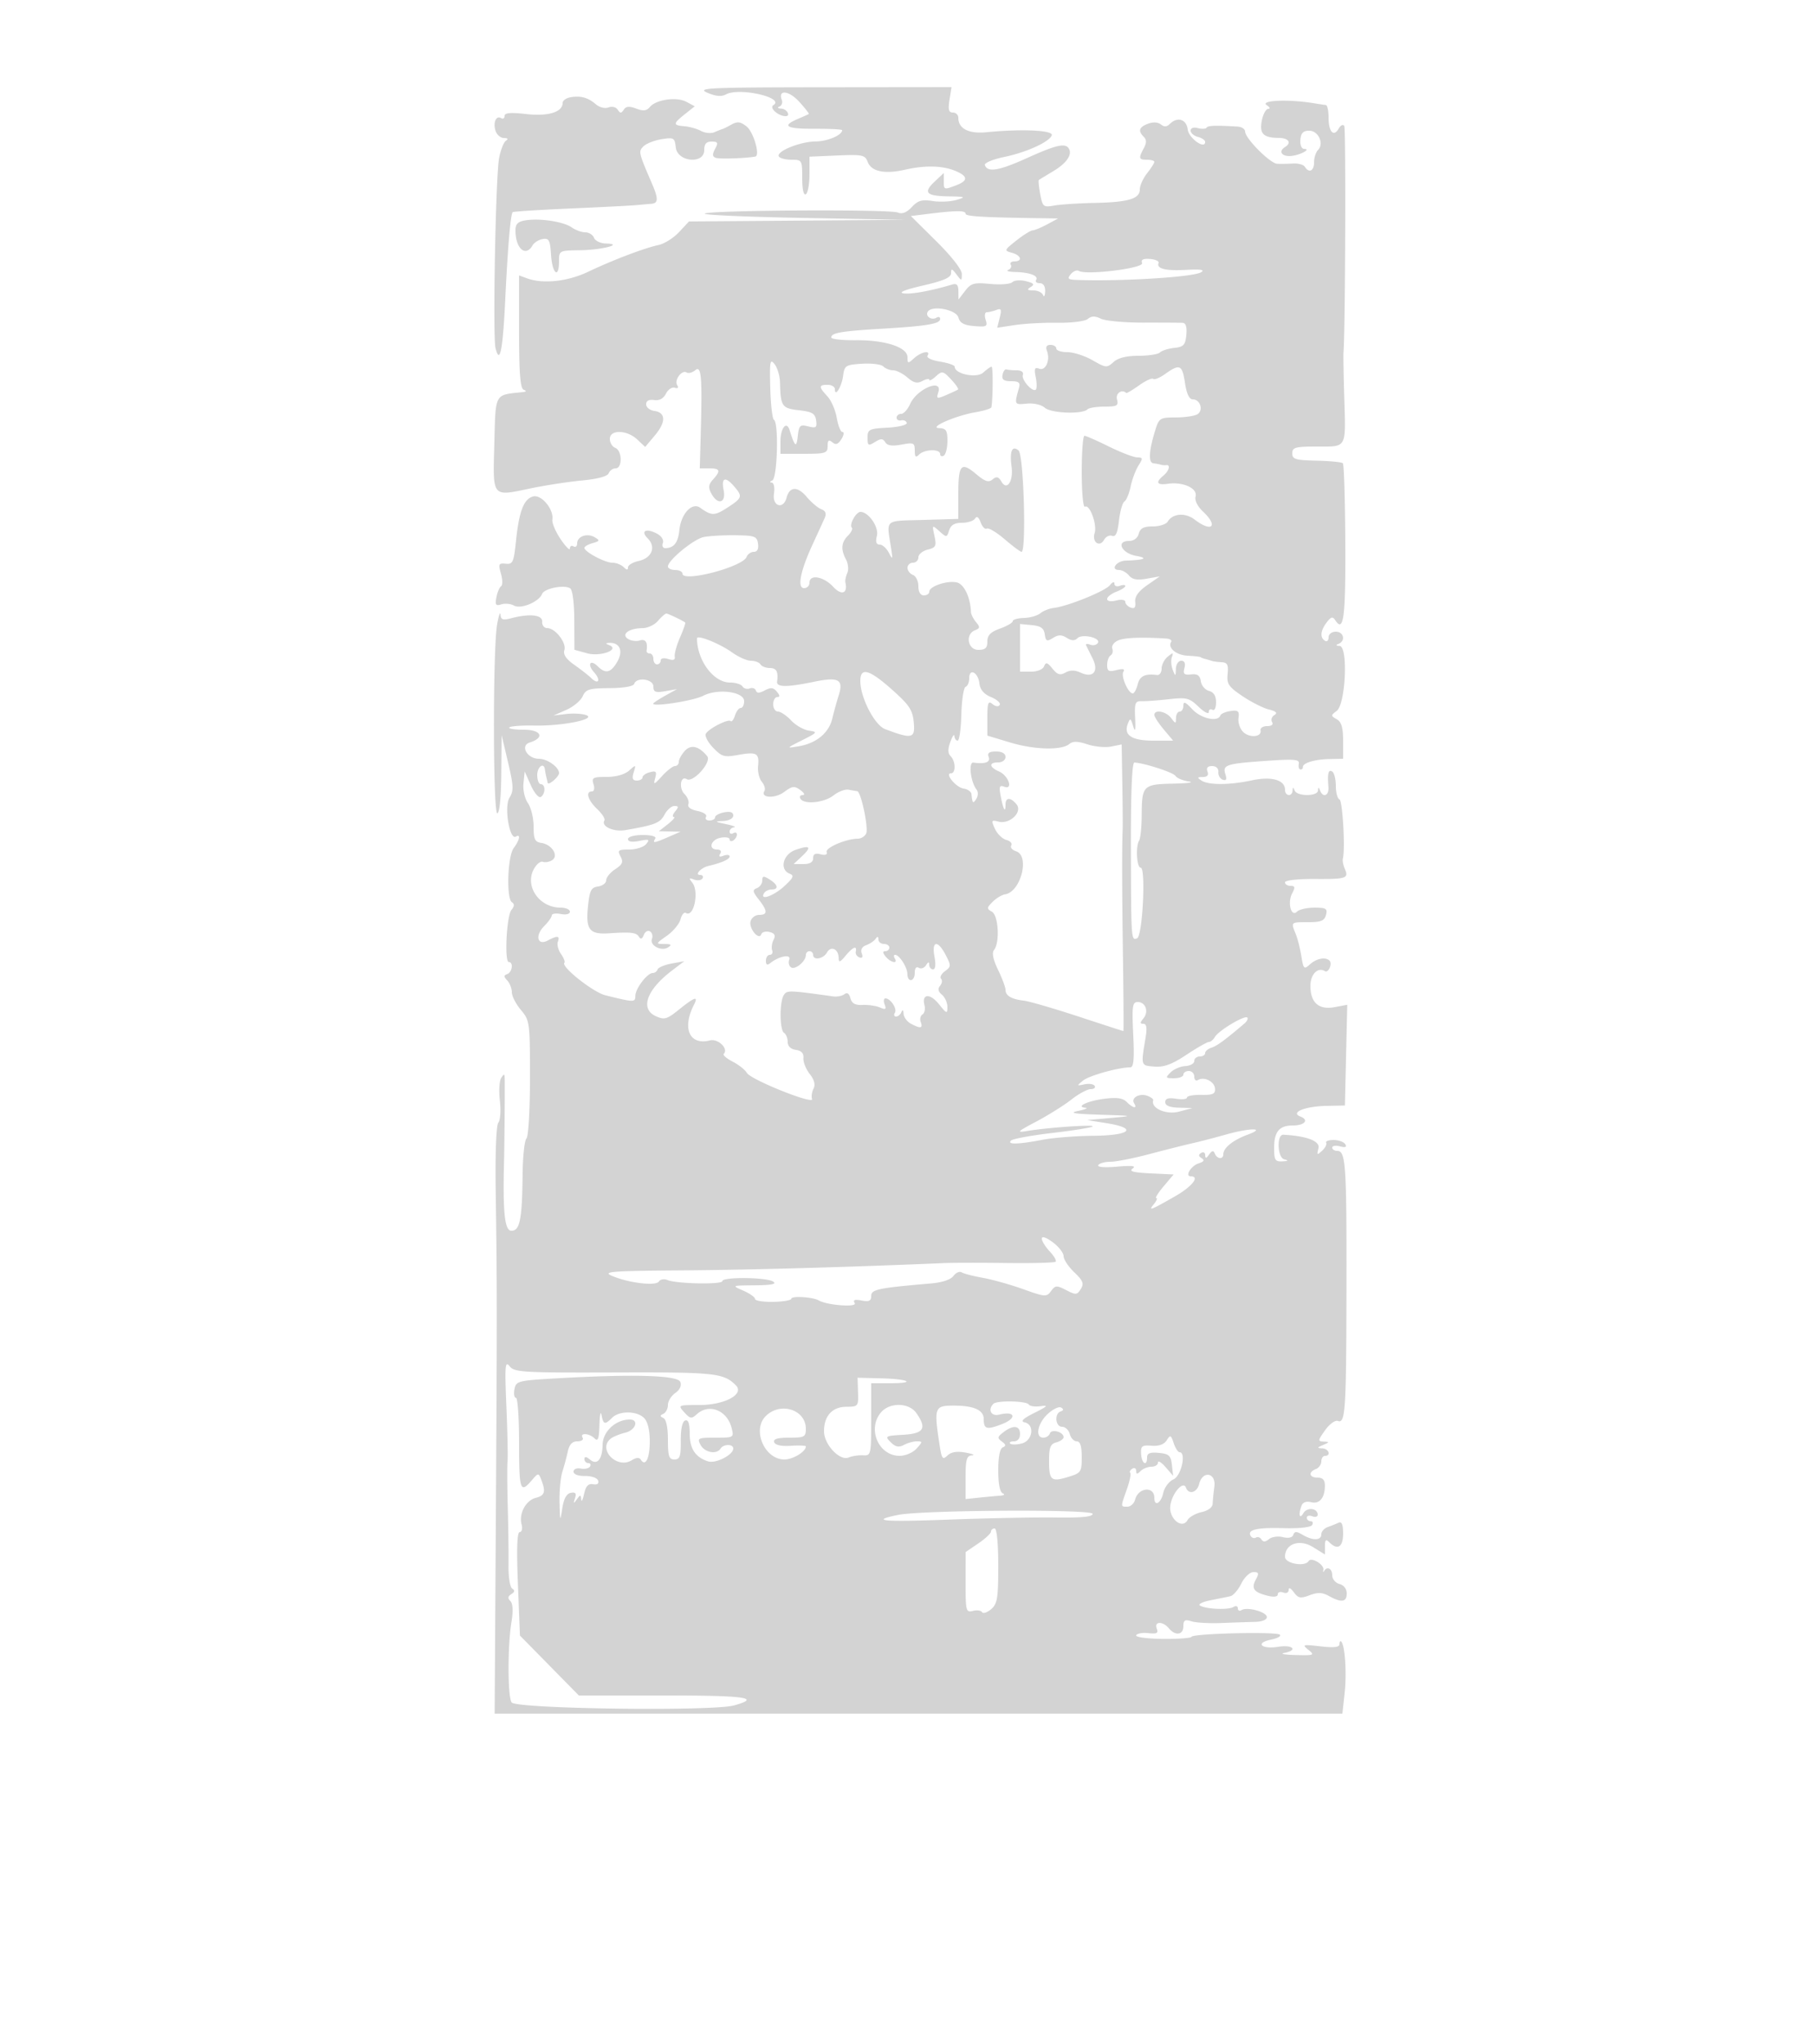 <svg xmlns="http://www.w3.org/2000/svg" width="500" height="563"><path d="M194.837 25.528c2.348 1.019 3.885 1.156 5.185.46 3.692-1.976 16.346.93 13.014 2.99-1.188.734 1.384 3.022 3.398 3.022 1.487 0 .342-2.01-1.184-2.079-.963-.043-1.213-.297-.556-.565.656-.267.963-1.086.682-1.819-1.125-2.93 1.943-2.633 4.77.461 1.625 1.78 2.819 3.317 2.654 3.416-.165.1-1.538.713-3.05 1.362-4.541 1.95-3.161 2.733 4.75 2.697 4.125-.019 7.5.155 7.5.386 0 1.368-4.051 3.082-7.349 3.109-4.294.036-10.935 2.763-10.083 4.142.302.489 1.873.89 3.491.89 2.867 0 2.941.127 2.941 5.059 0 3.118.384 4.822 1 4.441.55-.34 1-2.806 1-5.48v-4.862l7.622-.329c7.001-.302 7.688-.156 8.426 1.79.998 2.634 4.682 3.404 10.214 2.137 5.533-1.267 10.344-1.162 13.884.304 3.535 1.465 3.625 2.696.289 3.965-3.424 1.301-3.435 1.297-3.435-1.199v-2.175l-2.469 2.32c-3.289 3.089-2.441 4.012 3.778 4.115 4.658.077 4.885.177 2.211.975-1.639.489-4.615.628-6.612.308-2.93-.468-4.035-.149-5.714 1.654-1.424 1.528-2.653 2.005-3.888 1.51-2.279-.914-50.843-.664-53.12.273-.927.382 11.139.93 26.814 1.217l28.5.524-29.849.226-29.849.227-2.748 2.943c-1.512 1.618-4.055 3.216-5.652 3.551-3.839.806-12.581 4.129-19.402 7.377-5.609 2.67-12.372 3.402-16.75 1.812l-2.25-.818v15.484c0 11.452.326 15.616 1.25 15.989.87.351.795.553-.25.666-7.921.857-7.441-.035-7.832 14.577-.389 14.589-.72 14.19 9.924 11.958 4.074-.855 10.486-1.844 14.248-2.198 4.322-.408 7.03-1.141 7.357-1.993.284-.741 1.144-1.348 1.91-1.348 1.897 0 1.804-4.905-.107-5.638-.825-.317-1.5-1.428-1.5-2.469 0-2.62 4.701-2.522 7.554.158l2.183 2.05 2.679-3.184c3.097-3.68 3.029-6.279-.176-6.737-1.232-.175-2.24-.991-2.24-1.812 0-.968.777-1.384 2.208-1.181 1.441.204 2.572-.41 3.258-1.768.577-1.144 1.671-1.873 2.431-1.62.862.287 1.109.019.656-.713-.873-1.412 1.286-4.304 2.604-3.489.512.316 1.586.031 2.387-.633 1.676-1.392 1.942 1.774 1.493 17.786l-.259 9.25h2.611c3.015 0 3.234.654 1.031 3.088-1.243 1.373-1.342 2.19-.465 3.829 1.774 3.313 4.115 2.681 3.395-.917-.695-3.473.465-3.865 2.928-.989 2.351 2.746 2.22 3.15-1.884 5.81-3.54 2.293-4.365 2.297-7.494.035-2.246-1.623-5.295 1.652-5.747 6.175-.343 3.432-1.509 4.924-3.872 4.954-.67.008-.972-.625-.672-1.408.315-.822-.356-1.907-1.587-2.565-3.017-1.615-4.666-.799-2.588 1.28 2.365 2.364 1.146 5.422-2.479 6.218-1.625.357-2.955 1.153-2.955 1.769 0 .784-.361.76-1.2-.079-.66-.66-2.053-1.2-3.096-1.2-2.05 0-7.704-3.008-7.704-4.099 0-.367 1.012-.952 2.25-1.3 1.989-.56 2.057-.747.586-1.619-2.066-1.223-4.836-.259-4.836 1.684 0 .799-.45 1.174-1 .834-.55-.34-1-.079-1 .581 0 .659-1.145-.489-2.544-2.551-1.4-2.062-2.428-4.487-2.286-5.39.445-2.827-3.003-6.996-5.293-6.398-2.575.674-3.88 4.054-4.73 12.258-.61 5.885-.878 6.479-2.833 6.275-1.941-.201-2.074.077-1.311 2.737.468 1.629.487 3.185.043 3.46-.444.274-1.026 1.641-1.293 3.038-.403 2.112-.174 2.441 1.361 1.954 1.015-.322 2.587-.171 3.492.335 1.884 1.055 6.88-1.016 7.717-3.198.582-1.517 6.034-2.617 7.741-1.562.661.409 1.125 3.973 1.146 8.811l.035 8.124 3.518.971c3.665 1.012 9.135-1.029 6.057-2.259-1.05-.42-1.055-.544-.028-.607 2.909-.178 3.965 2.181 2.293 5.122-1.775 3.121-3.252 3.49-5.395 1.347-2.076-2.077-3.027-.578-1.032 1.627 1.939 2.142 1.236 3.558-.789 1.59-.753-.732-2.848-2.371-4.656-3.643-2.254-1.584-3.114-2.857-2.737-4.048.643-2.023-2.513-6.074-4.732-6.074-.837 0-1.459-.788-1.383-1.75.152-1.918-3.472-2.316-8.611-.945-2.22.592-2.774.392-2.875-1.036-.069-.973-.486.256-.926 2.731-1.201 6.749-1.157 52 .051 52 .599 0 1.039-4.315 1.097-10.75l.097-10.75 1.768 7.5c1.524 6.465 1.577 7.809.386 9.74-1.52 2.465.019 11.769 1.768 10.689 1.381-.854 1.038.985-.584 3.13-1.718 2.27-2.095 13.975-.483 14.971.714.441.666 1.108-.15 2.091-1.351 1.629-1.991 14.379-.721 14.379 1.312 0 .949 2.787-.428 3.292-1 .366-1 .723 0 1.783.688.729 1.25 2.183 1.25 3.231s1.125 3.242 2.5 4.876c2.435 2.894 2.5 3.382 2.5 18.695 0 8.818-.426 16.149-.969 16.692-.534.534-1.012 5.011-1.063 9.95-.129 12.381-.746 15.481-3.079 15.481-1.875 0-2.401-5.058-2.027-19.5.121-4.677.245-20.83.172-22.5-.056-1.294-.19-1.302-.979-.055-.503.795-.659 3.6-.348 6.233.312 2.632.123 5.357-.42 6.054-.587.754-.882 8.357-.729 18.768.385 26.123.388 33.782.034 91.25l-.326 52.75h233.538l.626-5.75c.596-5.476.086-13.068-.947-14.101-.266-.265-.483.058-.483.719 0 .858-1.498 1.03-5.25.601-4.879-.557-5.113-.489-3.309.966 1.815 1.463 1.588 1.556-3.5 1.429-2.992-.075-4.429-.331-3.191-.57 3.958-.762 2.441-2.348-1.624-1.698-4.667.746-6.463-1.079-1.95-1.981 1.729-.346 2.818-.955 2.419-1.353-.89-.89-23.996-.342-24.346.578-.139.363-3.739.621-8 .573-4.345-.049-7.529-.488-7.249-1 .275-.502 1.8-.763 3.389-.58 2.295.264 2.764.007 2.281-1.25-.782-2.039 1.656-2.1 3.33-.083 1.792 2.159 4 1.846 4-.567 0-1.686.413-1.937 2.237-1.358 1.23.391 4.943.6 8.25.465 3.307-.134 7.475-.274 9.263-.309 1.904-.038 3.25-.583 3.25-1.318 0-1.412-5.398-2.903-6.976-1.928-.563.348-1.024.13-1.024-.485 0-.621-.539-.785-1.212-.369-1.408.87-7.611.602-9.202-.398-.597-.375.714-1.033 2.914-1.462 2.2-.429 4.654-.93 5.454-1.114.8-.184 2.15-1.747 3-3.473.86-1.745 2.339-3.149 3.331-3.161 1.507-.019 1.61.306.658 2.084-1.307 2.441-.528 3.483 3.307 4.431 1.718.424 2.75.275 2.75-.398 0-.593.675-.818 1.5-.502.859.33 1.5.021 1.5-.722 0-.762.586-.497 1.419.643 1.218 1.665 1.836 1.783 4.36.831 2.261-.854 3.493-.804 5.331.214 3.433 1.903 4.89 1.695 4.89-.698 0-1.252-.803-2.303-2-2.616-1.107-.29-2-1.364-2-2.407 0-1.861-1.44-2.586-2.253-1.133-.23.412-.313.268-.183-.322.322-1.458-3.307-3.653-4.05-2.45-1.037 1.676-6.51.692-6.512-1.171-.004-3.579 3.984-4.979 7.678-2.696l3.32 2.052v-2.281c0-1.775.267-2.015 1.2-1.082 2.282 2.282 3.8 1.33 3.8-2.383 0-2.511-.374-3.409-1.25-3.001-.687.321-2.038.86-3 1.2-.962.339-1.75 1.24-1.75 2.001 0 1.721-2.352 1.782-5.144.133-1.692-.999-2.208-.999-2.569-.002-.283.779-1.366 1.019-2.883.639-1.336-.336-3.059-.088-3.828.55-.974.808-1.598.837-2.056.095-.362-.585-1.046-.825-1.52-.532-.474.293-1.125.106-1.447-.415-1.068-1.728 1.658-2.386 8.996-2.172 4.273.125 7.526-.225 7.912-.851.362-.584.18-1.062-.402-1.062-.582 0-1.059-.436-1.059-.969 0-.532.675-.709 1.5-.393.825.317 1.5.126 1.5-.424 0-1.84-2.934-2.154-3.943-.422-1.07 1.835-1.424.327-.492-2.1.348-.909 1.343-1.267 2.602-.938 2.312.604 3.795-1.145 3.818-4.504.01-1.588-.573-2.25-1.985-2.25-2.343 0-2.667-1.53-.5-2.362.825-.316 1.5-1.264 1.5-2.107 0-.842.45-1.531 1-1.531 1.781 0 1.057-1.998-.75-2.07-1.496-.06-1.46-.195.25-.93 1.796-.772 1.815-.867.182-.93-1.684-.065-1.657-.297.363-3.134 1.2-1.684 2.776-2.835 3.501-2.557 2.097.805 2.325-2.723 2.384-36.879.058-33.605-.202-37.5-2.509-37.5-.782 0-1.421-.408-1.421-.906 0-.499.97-.653 2.156-.343 1.478.387 1.932.2 1.441-.593-.393-.637-1.84-1.158-3.215-1.158-1.375 0-2.296.337-2.046.75.25.412-.249 1.401-1.109 2.196-1.386 1.283-1.501 1.208-1.014-.654.518-1.981-3.187-3.412-9.687-3.743-1.865-.094-1.637 6.273.242 6.765 1.282.336 1.147.484-.518.57-1.959.101-2.25-.376-2.25-3.684 0-4.502 1.408-6.2 5.141-6.2 3.267 0 4.562-1.515 2.103-2.462-2.906-1.12 1.26-2.824 7.188-2.939l5.068-.099.323-13.875.323-13.875-3.475.652c-4.361.818-6.671-1.213-6.671-5.866 0-3.183 2.036-5.25 3.985-4.045.967.597 2.133-2.04 1.279-2.893-1.086-1.086-3.579-.622-5.372.999-1.652 1.496-1.805 1.352-2.392-2.25-.345-2.116-1.049-4.881-1.564-6.144-1.327-3.256-1.384-3.203 3.447-3.203 3.543 0 4.484-.384 4.907-2 .453-1.734.03-2-3.184-2-2.038 0-4.201.495-4.807 1.101-1.615 1.615-2.689-2.505-1.319-5.063.877-1.639.79-2.038-.445-2.038-.844 0-1.535-.438-1.535-.974 0-.556 3.47-.951 8.088-.921 8.861.058 9.531-.167 8.377-2.812-.43-.986-.668-2.243-.529-2.793.692-2.724-.077-16.043-.942-16.333-.547-.184-.994-1.845-.994-3.691 0-1.847-.45-3.636-1-3.976-1.053-.651-1.341.526-1.039 4.25.193 2.389-1.45 3.104-2.299 1-.403-1-.52-1-.583 0-.103 1.632-5.758 1.632-6.417 0-.403-1-.52-1-.583 0-.112 1.766-2.079 1.563-2.079-.215 0-2.71-3.696-3.766-9.113-2.604-6.163 1.322-11.905 1.35-13.887.069-1.264-.817-1.208-.972.357-.985 1.237-.01 1.665-.516 1.281-1.515-.384-1.002.042-1.5 1.282-1.5 1.113 0 1.802.659 1.719 1.642-.077.904.471 1.857 1.216 2.119.971.341 1.171-.102.708-1.562-.81-2.551.243-2.879 11.738-3.662 7.414-.505 8.754-.369 8.5.866-.166.806.036 1.495.449 1.531.413.036.717-.254.676-.645-.117-1.125 3.241-2.142 7.324-2.219L370 209v-4.95c0-3.67-.453-5.207-1.75-5.943-1.664-.943-1.664-1.056-.006-2.299 2.46-1.845 3.176-17.766.804-17.887-1.03-.052-1.13-.248-.298-.583 2.007-.81 1.438-3.338-.75-3.338-1.145 0-2 .667-2 1.559 0 .857-.45 1.281-1 .941-1.422-.879-1.238-2.805.481-5.059 1.208-1.584 1.648-1.687 2.388-.563 2.283 3.468 2.835-.823 2.735-21.262-.057-11.795-.359-21.702-.671-22.015-.312-.313-3.575-.634-7.25-.714-5.811-.126-6.683-.389-6.683-2.016 0-1.647.825-1.871 6.893-1.871 8.232 0 7.853.688 7.424-13.5-.183-6.05-.277-11.675-.208-12.5.494-5.93.681-61.531.209-62.294-.327-.53-1.01-.221-1.518.687-1.375 2.456-2.8.954-2.8-2.952 0-1.893-.337-3.472-.75-3.51-.413-.038-1.875-.257-3.25-.487-6.994-1.168-15.13-.82-13 .556.825.533.994.976.375.985-.619.008-1.412 1.448-1.762 3.199-.723 3.618.396 4.777 4.637 4.801 2.737.015 3.656 1.337 1.75 2.515-1.772 1.095-1.065 2.5 1.25 2.485 2.359-.016 6.281-1.942 4.011-1.97-.707-.008-1.15-1.089-1.032-2.515.154-1.852.781-2.5 2.422-2.5 2.53 0 4.179 3.57 2.448 5.301-.604.604-1.099 2.134-1.099 3.399 0 2.395-1.402 3.077-2.54 1.235-.362-.586-1.851-.988-3.309-.894-1.458.094-3.41.123-4.338.065-1.952-.123-8.791-7.002-8.804-8.856-.005-.687-.909-1.306-2.009-1.375-6.068-.379-8.232-.308-8.596.281-.224.361-1.306.421-2.405.133-1.185-.31-1.999-.03-1.999.688 0 .666.9 1.446 2 1.733 1.1.288 2 .906 2 1.374 0 2.206-4.528-1.03-4.816-3.442-.338-2.822-2.85-3.576-4.942-1.484-.811.811-1.544.845-2.45.115-.79-.638-2.166-.712-3.542-.19-2.484.941-2.81 1.957-1.157 3.61.79.79.79 1.657 0 3.134C313.592 43.63 313.698 44 316 44c1.1 0 2 .267 2 .592 0 .326-.9 1.737-2 3.135-1.1 1.399-2 3.393-2 4.433 0 2.603-3.125 3.536-12.5 3.734-4.4.092-9.405.418-11.122.724-2.949.526-3.161.351-3.815-3.133-.38-2.029-.55-3.79-.377-3.914.172-.123 1.957-1.211 3.965-2.418 3.695-2.22 5.32-4.583 4.293-6.243-.977-1.582-3.47-1.01-11.595 2.658-7.725 3.488-10.829 3.996-11.532 1.885-.191-.575 2.246-1.583 5.417-2.239 6.066-1.255 12.415-4.162 13.014-5.958.464-1.391-8.278-1.798-17.982-.835-4.909.486-7.766-.982-7.766-3.992 0-.786-.673-1.429-1.495-1.429-1.147 0-1.365-.813-.938-3.5l.556-3.5-35.311.039c-31.729.035-34.973.186-31.975 1.489m-37.587 1.247c-1.238.2-2.25.9-2.25 1.554 0 2.553-3.977 3.773-10.056 3.085-4.301-.486-5.944-.344-5.944.516 0 .653-.419.929-.931.613-1.374-.85-2.292 1.18-1.566 3.466.347 1.095 1.389 1.998 2.314 2.006 1.07.01 1.275.283.562.75-.616.404-1.462 2.535-1.879 4.735-.953 5.025-1.789 49.17-.993 52.368 1.183 4.746 2.007.67 2.671-13.197.692-14.477 1.469-23.652 2.054-24.236.18-.18 7.289-.631 15.798-1.003 8.508-.371 16.708-.789 18.22-.928 1.512-.14 3.425-.31 4.25-.379 1.856-.155 1.888-1.423.141-5.474-3.752-8.695-3.803-8.918-2.374-10.346.754-.755 2.993-1.635 4.974-1.957 3.386-.549 3.623-.412 3.931 2.284.456 3.99 7.828 4.672 7.828.724 0-1.703.564-2.356 2.035-2.356 1.73 0 1.874.302.957 2.015-.814 1.522-.762 2.125.215 2.467 1.046.366 8.478.116 10.87-.366 1.389-.28-.497-6.772-2.406-8.285-1.673-1.325-2.525-1.435-4.139-.535-1.118.623-2.257 1.188-2.532 1.255-.275.067-1.252.455-2.172.862-.919.408-2.583.253-3.697-.343-1.114-.596-3.174-1.179-4.578-1.295-3.213-.266-3.195-.688.141-3.348l2.695-2.149-2.3-1.23c-2.697-1.444-8.349-.644-10.066 1.424-.888 1.07-1.815 1.177-3.767.435-1.906-.724-2.81-.644-3.423.304-.678 1.049-.988 1.05-1.663.005-.466-.721-1.578-.997-2.537-.629-.949.365-2.468.003-3.42-.814-2.204-1.89-4.16-2.452-6.963-1.998m98.461 32.132l-4.789.593 7.039 6.973c4.201 4.162 7.026 7.791 7.007 9-.031 1.997-.053 1.998-1.5.086-1.224-1.618-1.468-1.671-1.468-.318 0 1.204-2 2.083-7.75 3.407-4.866 1.121-6.865 1.922-5.372 2.155 2.064.321 7.48-.658 13.372-2.416 1.31-.39 1.756.061 1.772 1.796l.022 2.317 1.839-2.391c1.623-2.11 2.434-2.333 6.929-1.901 2.8.269 5.53.05 6.066-.486.537-.537 2.223-.663 3.747-.28 2.165.543 2.454.896 1.323 1.611-1.137.72-.983.92.719.932 1.191.008 2.393.578 2.671 1.265.277.688.54.237.583-1 .049-1.405-.507-2.25-1.48-2.25-.857 0-1.31-.403-1.006-.895.713-1.153-1.746-2.084-5.767-2.184-1.742-.043-2.603-.307-1.912-.585.691-.279 1.002-.918.691-1.421-.311-.503.137-.915.994-.915 2.356 0 1.867-1.683-.691-2.378-2.172-.59-2.129-.707 1.232-3.367 1.915-1.515 3.94-2.777 4.5-2.804.56-.027 2.368-.775 4.018-1.663l3-1.613-4-.056c-16.809-.233-21.5-.507-21.5-1.258 0-.918-2.594-.907-10.289.046M144.75 60.696c-2.097.333-2.75.996-2.75 2.789 0 4.97 2.811 7.429 4.7 4.11.44-.772 1.7-1.56 2.8-1.75 1.735-.299 2.04.284 2.305 4.405.331 5.159 2.195 6.645 2.195 1.75 0-2.977.043-3.001 5.75-3.07 6.076-.075 12.365-1.72 7.107-1.86-1.454-.038-2.902-.745-3.219-1.57-.316-.825-1.389-1.5-2.384-1.5-.995 0-2.697-.619-3.781-1.375-2.278-1.587-8.725-2.565-12.723-1.929m169.876 11.773c.546 1.422-15.419 3.395-17.428 2.153-.534-.33-1.527.07-2.207.889-1.044 1.258-.789 1.506 1.637 1.596 12.065.449 31.982-.77 34.219-2.095 1.178-.698.007-.892-4.08-.676-5.762.305-8.224-.319-7.602-1.927.184-.476-.877-.96-2.359-1.073-1.894-.146-2.541.19-2.18 1.133m-59.041 13.394c-.767 1.241 1.056 2.477 2.415 1.637.55-.34 1-.177 1 .362 0 1.339-3.669 1.954-16 2.682-11.319.669-14 1.131-14 2.414 0 .453 3.037.794 6.75.757C243.868 93.634 250 95.65 250 98.4c0 1.787.118 1.803 1.829.255 1.974-1.786 4.676-2.281 3.683-.674-.339.547 1.181 1.266 3.441 1.627 2.226.356 4.047.986 4.047 1.398 0 2.016 6.041 3.266 7.854 1.626.992-.898 2.034-1.632 2.316-1.632.417 0 .375 8.716-.054 11.162-.064.364-1.999.98-4.299 1.369-5.537.935-13.235 4.299-10.067 4.398 1.884.06 2.25.631 2.25 3.512 0 1.893-.45 3.719-1 4.059-.55.34-1 .141-1-.441 0-1.446-4.317-1.342-5.8.141-.933.933-1.2.686-1.2-1.111 0-2.118-.306-2.254-3.646-1.628-2.556.48-3.892.289-4.47-.638-.667-1.073-1.207-1.085-2.853-.065-1.832 1.136-2.031 1.018-2.031-1.2 0-2.277.405-2.48 5.512-2.758 3.031-.165 5.407-.75 5.279-1.3-.128-.55-.808-.868-1.511-.706-.704.161-1.28-.176-1.28-.75 0-.574.565-1.044 1.256-1.044.691 0 1.81-1.237 2.487-2.75 1.855-4.143 8.986-7.122 7.754-3.239-.593 1.865-.435 1.923 2.182.797 1.552-.667 3.01-1.349 3.242-1.514.231-.166-.634-1.424-1.923-2.796-2.196-2.338-2.459-2.391-4.171-.842-1.005.91-1.827 1.343-1.827.964 0-.38-.846-.238-1.88.316-1.437.769-2.417.541-4.153-.965-1.25-1.084-3.014-1.971-3.92-1.971-.906 0-2.124-.477-2.707-1.06-.584-.584-3.226-.921-5.871-.75-4.506.29-4.835.5-5.201 3.31-.391 2.998-2.268 6.06-2.268 3.7 0-.66-.9-1.2-2-1.2-2.493 0-2.505.541-.068 3.157 1.062 1.14 2.226 3.821 2.587 5.958.361 2.137 1.071 3.885 1.577 3.885.507 0 .373.877-.296 1.949-.904 1.448-1.55 1.673-2.509.878-.986-.819-1.291-.57-1.291 1.051 0 1.945-.542 2.122-6.5 2.122H215v-3.441c0-3.654 1.68-5.746 2.507-3.122 1.485 4.709 1.9 5.024 2.264 1.722.332-3.007.619-3.278 2.874-2.712 2.179.547 2.462.331 2.179-1.659-.268-1.895-1.082-2.374-4.734-2.788-4.7-.533-5.059-1.062-5.215-7.696-.041-1.757-.712-4.007-1.49-5-1.246-1.59-1.388-.817-1.193 6.515.122 4.575.579 8.539 1.015 8.809 1.366.844.948 16.143-.457 16.71-.687.277-.765.54-.173.583.619.045.889 1.355.636 3.079-.512 3.487 2.597 4.443 3.479 1.069.81-3.096 3.035-3.183 5.532-.214 1.276 1.516 3.089 3.051 4.03 3.412 1.208.464 1.478 1.181.919 2.445-.435.983-1.934 4.263-3.331 7.288-3.381 7.32-4.285 12-2.317 12 .811 0 1.475-.675 1.475-1.5 0-2.408 3.874-1.739 6.53 1.127 2.316 2.499 4.076 1.856 3.361-1.228-.115-.494.123-1.651.527-2.571.405-.919.251-2.577-.341-3.684-1.503-2.808-1.345-4.733.542-6.62.891-.891 1.356-1.882 1.035-2.203-.784-.784 1.165-4.321 2.381-4.321 2.248 0 5.133 4.193 4.533 6.587-.419 1.669-.185 2.413.76 2.413.752 0 1.891 1.012 2.532 2.25 1.044 2.017 1.109 1.887.621-1.25-1.268-8.16-2.046-7.469 8.769-7.786l9.75-.286v-6.905c0-8.111.756-8.941 4.935-5.424 2.442 2.055 3.404 2.365 4.504 1.451 1.095-.908 1.63-.768 2.462.645 1.512 2.568 3.311-.157 2.769-4.195-.57-4.252.147-5.897 1.927-4.419 1.417 1.175 2.194 27.919.812 27.919-.325 0-2.415-1.561-4.645-3.47-2.229-1.908-4.442-3.229-4.917-2.935-.475.293-1.236-.472-1.691-1.702-.545-1.473-1.073-1.836-1.55-1.064-.398.644-2.017 1.171-3.598 1.171-2.029 0-3.067.609-3.531 2.073-.639 2.013-.717 2.021-2.693.25-2.008-1.8-2.025-1.783-1.356 1.305.601 2.774.388 3.201-1.875 3.769-1.404.353-2.553 1.308-2.553 2.122 0 .815-.675 1.481-1.5 1.481s-1.5.627-1.5 1.393.675 1.652 1.5 1.969c.825.316 1.5 1.714 1.5 3.107 0 1.583.562 2.531 1.5 2.531.825 0 1.5-.461 1.5-1.025 0-1.497 5.062-3.176 7.631-2.531 1.99.499 3.697 4.116 3.856 8.17.024.613.65 1.846 1.391 2.739 1.144 1.378 1.104 1.717-.265 2.242-2.766 1.061-2.052 5.405.887 5.405 1.942 0 2.5-.513 2.5-2.299 0-1.72.882-2.618 3.5-3.565 1.925-.696 3.5-1.618 3.5-2.049 0-.43 1.381-.822 3.069-.87 1.688-.048 3.723-.629 4.521-1.292.799-.662 2.455-1.322 3.681-1.466 3.883-.456 14.179-4.622 15.479-6.263.708-.894 1.25-1.075 1.25-.419 0 .638.675.901 1.5.585.825-.317 1.5-.292 1.5.056 0 .347-1.125 1.059-2.5 1.582-1.375.523-2.5 1.42-2.5 1.994 0 .614 1.029.786 2.5.417 1.42-.357 2.5-.195 2.5.374 0 .55.667 1.257 1.481 1.569 1.058.406 1.416-.042 1.25-1.566-.157-1.456.881-2.913 3.269-4.582l3.5-2.448-3.612.64c-2.615.464-3.959.222-4.872-.879-.693-.835-1.918-1.519-2.722-1.519-2.496 0-.76-2.495 1.794-2.579 5.22-.171 6.384-.689 2.923-1.303-4.035-.715-5.68-4.118-1.991-4.118 1.326 0 2.37-.776 2.69-2 .391-1.495 1.364-2 3.857-2 1.833 0 3.693-.603 4.133-1.341 1.348-2.258 4.839-2.517 7.4-.548 4.723 3.63 6.633 1.866 2.343-2.165-1.561-1.466-2.371-3.113-2.079-4.229.579-2.217-3.484-4.066-7.614-3.464-3.06.446-3.515-.373-1.25-2.253 1.572-1.305 2.035-3.085.75-2.882-.413.066-1.087.009-1.5-.125-.413-.133-1.312-.304-2-.379-1.419-.154-1.267-3.305.427-8.864 1.103-3.619 1.303-3.751 5.733-3.765 2.525-.009 5.218-.413 5.986-.899 1.698-1.076.738-4.086-1.303-4.086-.976 0-1.697-1.513-2.145-4.5-.756-5.039-1.435-5.357-5.407-2.53-1.521 1.084-3.028 1.71-3.346 1.391-.319-.318-2.068.481-3.887 1.776-1.82 1.295-3.421 2.244-3.558 2.109-1.176-1.157-2.976.086-2.54 1.754.458 1.751.031 2-3.427 2-2.172 0-4.287.338-4.699.75-1.411 1.411-10.025 1.097-11.746-.429-.969-.857-3.057-1.336-5-1.147-3.444.336-3.445.334-2.099-4.424.383-1.356-.112-1.75-2.196-1.75-2.023 0-2.606-.434-2.353-1.75.186-.963.669-1.638 1.074-1.5.405.138 1.684.25 2.843.25 1.251 0 1.93.508 1.672 1.25-.469 1.349 2.706 4.931 3.589 4.049.294-.294.274-1.84-.045-3.435-.467-2.333-.279-2.784.958-2.31 1.783.685 3.111-2.37 2.135-4.913-.423-1.102-.102-1.641.977-1.641.884 0 1.607.45 1.607 1s1.373 1 3.052 1c1.678 0 4.793 1.002 6.921 2.227 3.677 2.116 3.963 2.141 5.777.5 1.268-1.148 3.573-1.727 6.879-1.727 2.734 0 5.399-.415 5.921-.923.523-.508 2.3-1.07 3.95-1.25 2.572-.28 3.045-.791 3.313-3.577.208-2.149-.131-3.276-1-3.327-.722-.043-5.588-.07-10.813-.061-5.225.009-10.497-.474-11.716-1.073-1.622-.798-2.587-.782-3.601.059-.779.647-4.403 1.106-8.284 1.049-3.795-.056-9.101.23-11.791.635l-4.893.738.694-2.762c.575-2.292.415-2.655-.94-2.134-.898.344-2.076.626-2.618.626-.542 0-.691.93-.33 2.066.594 1.872.3 2.036-3.143 1.75-2.812-.234-3.939-.841-4.339-2.335-.59-2.209-7.296-3.493-8.454-1.618M298 130.059c0 5.571.394 9.815.884 9.513 1.296-.801 3.404 4.946 2.666 7.27-.789 2.488 1.386 4.023 2.608 1.84.492-.879 1.497-1.368 2.232-1.086.96.368 1.487-.808 1.865-4.165.29-2.573.97-4.96 1.51-5.305.541-.344 1.309-2.201 1.708-4.126.398-1.925 1.365-4.512 2.148-5.75 1.281-2.022 1.246-2.252-.348-2.272-.975-.013-4.473-1.353-7.773-2.978-3.3-1.625-6.337-2.965-6.75-2.978-.413-.012-.75 4.505-.75 10.037m-104.169 17.872c-2.782.593-9.831 6.396-9.831 8.093 0 .537.9.976 2 .976s2 .45 2 1c0 2.504 16.616-1.835 17.684-4.618.291-.76 1.188-1.382 1.993-1.382.944 0 1.349-.797 1.143-2.25-.29-2.039-.884-2.256-6.32-2.319-3.3-.038-7.201.187-8.669.5M181.268 171c-.942 1.1-2.85 2.007-4.24 2.015-3.746.023-5.998 1.679-4.028 2.962.825.538 2.287.732 3.25.433 1.579-.492 2.237.508 1.868 2.84-.065.412.332.75.882.75s1 .675 1 1.5.45 1.5 1 1.5 1-.48 1-1.067c0-.624.859-.795 2.064-.413 1.429.454 1.988.244 1.816-.682-.136-.736.516-3.095 1.449-5.242.934-2.146 1.579-3.998 1.434-4.114-.733-.588-4.707-2.482-5.207-2.482-.317 0-1.346.9-2.288 2M281 178.437V185h3.031c1.759 0 3.271-.624 3.602-1.486.464-1.209.89-1.089 2.296.647 1.367 1.688 2.113 1.915 3.585 1.091 1.292-.723 2.571-.715 4.199.027 3.485 1.588 5.065-.362 3.242-4.002a572.75 572.75 0 0 1-1.756-3.528c-.202-.413.301-.494 1.116-.182.816.313 1.772.102 2.125-.47.878-1.42-4.322-2.615-5.642-1.295-.74.74-1.613.706-2.926-.114-1.435-.896-2.324-.887-3.807.039-1.679 1.049-1.976.916-2.25-1.009-.24-1.689-1.09-2.293-3.565-2.531l-3.25-.314v6.564m-88.994-2.6c.051 6.11 4.574 12.163 9.088 12.163 1.533 0 3.085.481 3.448 1.068.363.588 1.261.838 1.995.556.733-.281 1.497-.022 1.696.576.259.776.962.766 2.46-.036 1.647-.881 2.36-.805 3.324.357.856 1.031.888 1.479.105 1.479-.617 0-1.122.9-1.122 2s.597 2 1.326 2c.729 0 2.359 1.1 3.623 2.445 1.263 1.345 3.479 2.609 4.924 2.808 2.463.34 2.346.504-1.873 2.626-4.483 2.255-4.486 2.261-1 1.681 4.883-.813 8.341-3.665 9.292-7.662.445-1.869 1.232-4.729 1.75-6.356 1.399-4.398.006-5.159-6.852-3.742-7.424 1.533-10.319 1.519-10.115-.05.359-2.771-.167-3.75-2.016-3.75-1.068 0-2.219-.45-2.559-1-.34-.55-1.522-1-2.626-1-1.104 0-3.44-1.029-5.191-2.288-3.417-2.455-9.687-4.966-9.677-3.875m115.976.584c-1.136.507-1.841 1.505-1.567 2.218.274.713.067 1.563-.459 1.888-.526.325-.956 1.513-.956 2.64 0 1.705.435 1.941 2.584 1.401 1.799-.451 2.37-.303 1.882.487-.734 1.188 1.342 5.945 2.595 5.945.397 0 1.005-1.125 1.35-2.5.576-2.296 2.041-3.003 5.339-2.575.688.09 1.25-.702 1.25-1.759 0-1.056.759-2.539 1.687-3.294 1.449-1.178 1.61-1.16 1.139.128-.302.825-.193 2.4.242 3.5.75 1.895.795 1.882.862-.25.038-1.238.703-2.25 1.476-2.25.917 0 1.224.7.881 2.009-.428 1.638-.087 1.962 1.841 1.75 1.76-.193 2.445.291 2.675 1.889.17 1.181 1.184 2.377 2.253 2.656 1.309.343 1.944 1.375 1.944 3.161 0 1.514-.429 2.388-1 2.035-.55-.34-1-.057-1 .628s-1.265.034-2.811-1.447c-2.565-2.457-3.287-2.639-8.25-2.082-2.991.336-6.341.577-7.444.537-1.762-.064-1.978.497-1.788 4.646.157 3.43.01 4.036-.541 2.218-.681-2.247-.831-2.31-1.479-.623-1.201 3.125 1.075 4.623 7.024 4.623h5.467l-2.589-3.077c-1.424-1.692-2.589-3.492-2.589-4 0-1.585 3.214-1.009 4.608.827 1.265 1.667 1.33 1.667 1.36 0 .018-.963.482-1.75 1.032-1.75s1-.741 1-1.646c0-1.256.581-1.019 2.452 1 2.374 2.561 7.026 3.611 7.715 1.741.183-.497 1.458-1.06 2.833-1.25 2.099-.29 2.45.017 2.186 1.912-.173 1.242.39 2.962 1.251 3.823 1.745 1.745 5.202 1.465 4.813-.389-.138-.655.677-1.191 1.809-1.191 1.256 0 1.791-.434 1.372-1.112-.378-.611-.091-1.48.639-1.931.943-.583.497-1.028-1.548-1.541-1.581-.397-4.848-2.054-7.261-3.682-3.825-2.581-4.348-3.364-4.074-6.098.254-2.548-.062-3.155-1.687-3.238-1.1-.056-2.337-.225-2.75-.375-.413-.15-1.2-.386-1.75-.523s-1.113-.355-1.25-.483-1.737-.31-3.555-.405c-3.19-.167-5.587-2.168-4.57-3.814.271-.439-.321-.85-1.316-.913-6.962-.441-11.551-.256-13.327.536M237 187.565c0 4.554 3.924 12.17 6.836 13.268 7.442 2.806 8.307 2.606 7.894-1.821-.322-3.453-1.206-4.792-5.964-9.033-6.306-5.62-8.766-6.298-8.766-2.414m30-.732c0 1.1-.443 2.15-.984 2.334-.542.183-1.072 3.595-1.178 7.583-.106 3.988-.563 7.25-1.016 7.25-.452 0-.858-.562-.901-1.25-.043-.687-.544.027-1.112 1.587-.734 2.014-.711 3.161.079 3.951 1.388 1.388 1.461 4.712.104 4.712-1.85 0 1.375 3.908 3.473 4.209 1.119.16 2.091.854 2.16 1.541.255 2.552.427 2.717 1.333 1.284.51-.807.555-1.932.1-2.5-1.664-2.079-2.339-7.677-.902-7.481 3.269.447 4.762-.104 4.206-1.553-.421-1.097.125-1.5 2.031-1.5 1.651 0 2.607.55 2.607 1.5 0 .833-.889 1.5-2 1.5-2.664 0-2.539 1.289.244 2.513 2.608 1.147 3.944 5.157 1.391 4.177-1.291-.495-1.46-.036-.957 2.604.701 3.686 1.322 4.8 1.322 2.373 0-2.085 1.359-2.144 3.029-.132 1.753 2.112-1.852 5.586-4.954 4.774-1.978-.517-2.056-.362-.989 1.98.637 1.398 2.048 2.774 3.137 3.059 1.088.285 1.701.965 1.363 1.513-.338.547.246 1.268 1.299 1.603 3.897 1.236 1.335 11.24-3.043 11.883-.859.126-2.38 1.049-3.382 2.05-1.654 1.654-1.673 1.904-.203 2.727 1.807 1.011 2.217 8.525.575 10.551-.628.774-.251 2.625 1.108 5.437 1.133 2.345 2.06 4.828 2.06 5.517 0 1.623 1.621 2.589 5.006 2.983 1.495.174 8.249 2.133 15.008 4.352 6.76 2.22 12.367 4.036 12.462 4.036.094 0 .041-9.113-.118-20.25-.267-18.688-.295-30.256-.085-35.25.046-1.1.003-6.826-.095-12.725L309 205.05l-2.91.582c-1.601.32-4.544.043-6.539-.615-2.66-.878-3.984-.902-4.962-.091-2.162 1.795-9.63 1.603-16.339-.42l-6.25-1.885v-4.933c0-4.133.229-4.743 1.411-3.762.829.689 1.648.787 1.987.239.317-.513-.742-1.479-2.354-2.147-1.993-.825-3.028-2.037-3.237-3.789-.367-3.082-2.807-4.295-2.807-1.396m-92.292 1.542c-.223.671-2.963 1.143-6.791 1.168-5.617.038-6.539.317-7.398 2.235-.539 1.206-2.564 2.891-4.5 3.746l-3.519 1.553 3.5-.413c1.925-.227 4.392-.09 5.482.306 3.025 1.098-6.607 3.044-14.257 2.88-3.451-.074-6.563.155-6.916.508-.353.353 1.444.642 3.993.642 4.847 0 5.842 2.185 1.606 3.529-2.717.863-.655 4.471 2.556 4.471 2.314 0 5.536 2.299 5.536 3.949 0 1.002-2.953 3.529-3.125 2.673A47.166 47.166 0 0 0 150.5 214c-.137-.55-.306-1.45-.375-2-.27-2.16-2.125-.851-2.125 1.5 0 1.375.45 2.5 1 2.5 1.309 0 1.293 2.701-.021 3.513-.561.347-1.789-1.089-2.727-3.191l-1.707-3.822-.335 3.241c-.19 1.832.344 4.212 1.227 5.473.86 1.227 1.563 4.125 1.563 6.439 0 3.539.342 4.259 2.148 4.527 2.92.435 4.855 3.563 2.943 4.756-.775.483-1.928.68-2.563.437-.634-.244-1.751.675-2.482 2.042-2.539 4.744 1.538 10.585 7.388 10.585 1.411 0 2.566.502 2.566 1.117 0 .651-1.041.917-2.5.638-1.375-.263-2.5-.09-2.5.384 0 .473-.935 1.796-2.077 2.938-2.61 2.61-1.882 5.507.996 3.966 2.63-1.407 3.398-1.312 2.763.342-.292.762.094 2.278.858 3.369.764 1.091 1.189 2.183.945 2.428-1.038 1.037 7.887 8.119 11.294 8.962 7.992 1.976 8.219 1.98 8.254.126.038-2.022 3.286-6.27 4.794-6.27.553 0 1.156-.44 1.34-.977.183-.538 1.908-1.267 3.833-1.621l3.5-.644-3.417 2.6c-6.951 5.292-8.807 10.535-4.433 12.528 2.377 1.083 3.04.894 6.441-1.839 4.321-3.472 5.366-3.804 4.085-1.297-3.332 6.52-1.232 11.234 4.377 9.826 2.289-.574 5.239 2.299 3.819 3.719-.307.307.812 1.266 2.485 2.131 1.674.866 3.426 2.256 3.892 3.091 1.046 1.868 18.565 8.886 17.956 7.193-.239-.666-.055-1.949.408-2.853.567-1.104.22-2.435-1.056-4.057-1.044-1.328-1.822-3.289-1.728-4.357.116-1.319-.551-2.045-2.079-2.262-1.418-.202-2.25-1.012-2.25-2.192 0-1.029-.45-2.149-1-2.489-1.234-.763-1.295-8.485-.082-10.401.872-1.378 1.278-1.368 13.582.349 1.1.153 2.508-.119 3.128-.606.738-.579 1.307-.197 1.648 1.105.378 1.445 1.3 1.952 3.372 1.854 1.569-.074 3.718.244 4.776.706 1.552.678 1.799.518 1.281-.833-.353-.921-.261-1.674.204-1.674 1.42 0 3.304 2.846 2.618 3.956-.355.574-.206 1.044.331 1.044.536 0 1.202-.562 1.48-1.25.306-.76.535-.578.583.465.043.943.949 2.18 2.013 2.75 2.647 1.416 3.381 1.299 2.717-.433-.31-.807-.094-1.758.48-2.113s.821-1.493.55-2.531c-.835-3.192 1.523-3.369 3.98-.299 2.131 2.664 2.329 2.73 2.334.783.003-1.17-.676-2.692-1.507-3.382-1.046-.868-1.203-1.628-.509-2.465.552-.665.671-1.542.264-1.949-.407-.407.079-1.338 1.08-2.07 1.699-1.242 1.713-1.535.222-4.418-2.196-4.247-3.942-4.016-3.111.412.41 2.187.264 3.5-.389 3.5-.575 0-1.052-.562-1.06-1.25-.011-.905-.256-.87-.889.128-.48.758-1.373 1.069-1.984.691-.678-.419-1.112.116-1.112 1.372 0 2.492-1.987 2.794-2.032.309-.034-1.862-2.22-5.25-3.387-5.25-.385 0-.421.45-.081 1 .978 1.582-1.12 1.162-2.5-.5-.86-1.036-.898-1.5-.122-1.5.617 0 1.122-.45 1.122-1s-.675-1-1.5-1-1.507-.562-1.515-1.25c-.011-.84-.256-.898-.75-.177-.404.59-1.569 1.381-2.589 1.758-1.17.433-1.631 1.266-1.249 2.261.386 1.007.153 1.41-.646 1.117-.688-.253-1.139-.965-1.001-1.584.396-1.784-.77-1.316-2.806 1.125-1.552 1.86-1.883 1.957-1.911.559-.048-2.435-2.136-3.376-3.214-1.449-.999 1.785-3.819 2.258-3.819.64 0-.55-.45-1-1-1s-1 .482-1 1.071c0 1.713-2.882 4.12-4.061 3.392-.591-.366-.823-1.324-.513-2.13.616-1.605-2.776-1.008-5.176.912-.897.718-1.25.542-1.25-.623 0-.892.488-1.622 1.083-1.622.596 0 .882-.562.635-1.25-.246-.687-.069-1.988.393-2.89.616-1.201.326-1.774-1.087-2.143-1.06-.278-2.093-.009-2.295.597-.619 1.855-3.478-1.559-2.961-3.534.256-.979 1.313-1.78 2.349-1.78 2.407 0 2.379-1.099-.108-4.262-1.681-2.137-1.759-2.62-.5-3.103.82-.315 1.491-1.265 1.491-2.112 0-1.29.325-1.337 2-.291 2.342 1.463 2.606 2.768.559 2.768-.793 0-1.719.45-2.059 1-1.332 2.156 2.548.844 5.513-1.864 2.539-2.32 2.836-2.98 1.561-3.469-2.929-1.124-1.907-5.355 1.588-6.574 4.031-1.405 4.562-.845 1.716 1.806L218.623 238h2.688c1.81 0 2.689-.529 2.689-1.617 0-1.139.607-1.457 2.057-1.078 1.299.339 1.915.11 1.671-.621-.395-1.184 5.336-3.642 8.553-3.669.98-.008 2.039-.685 2.353-1.503.637-1.661-1.465-11.469-2.484-11.589-.357-.042-1.429-.226-2.381-.408-.952-.183-2.823.526-4.158 1.576-2.579 2.029-8.08 2.578-9.111.909-.34-.55-.055-1 .632-1 .691 0 .405-.618-.64-1.382-1.644-1.202-2.231-1.132-4.496.543-2.538 1.876-6.611 1.643-5.404-.31.319-.516-.01-1.65-.732-2.52-.722-.869-1.181-2.83-1.021-4.357.371-3.541-.409-3.967-5.548-3.027-3.778.691-4.454.492-6.851-2.009-1.462-1.527-2.356-3.265-1.986-3.864.908-1.469 6.158-4.129 6.828-3.459.294.295.832-.398 1.194-1.54.362-1.141 1.078-2.075 1.591-2.075.513 0 .933-.841.933-1.868 0-2.623-7.25-3.571-11.298-1.478-2.811 1.454-14.759 3.236-13.675 2.041.29-.32 1.865-1.323 3.5-2.228l2.973-1.647-3.25.565c-2.699.469-3.25.251-3.25-1.285 0-2.071-4.632-2.705-5.292-.725m13.918 18.486c-.894.988-1.626 2.324-1.626 2.968 0 .644-.472 1.171-1.048 1.171-.576 0-2.177 1.238-3.556 2.75-2.245 2.461-2.446 2.522-1.911.583.498-1.807.257-2.078-1.444-1.633-1.123.293-2.041.931-2.041 1.417 0 .485-.705.883-1.567.883-1.167 0-1.389-.576-.867-2.25.675-2.171.631-2.189-1.262-.5-1.214 1.083-3.577 1.75-6.2 1.75-3.784 0-4.171.215-3.604 2 .364 1.147.18 2-.433 2-1.847 0-1.13 2.408 1.447 4.851 1.363 1.294 2.26 2.705 1.993 3.137-.987 1.598 2.507 3.227 5.729 2.67 8.216-1.418 9.586-1.957 10.816-4.254.707-1.322 1.94-2.404 2.739-2.404 1.179 0 1.218.284.209 1.5-.685.825-.852 1.51-.372 1.522.479.012-.253.902-1.628 1.978l-2.5 1.956 3 .061 3 .061-3.365 1.461c-3.98 1.728-4.455 1.789-3.635.461.373-.604-.99-1-3.441-1-2.34 0-4.059.476-4.059 1.125 0 .726 1.106.904 3.122.501 2.695-.539 2.952-.42 1.877.875-.684.824-2.78 1.499-4.657 1.499-3.041 0-3.302.206-2.397 1.898.823 1.538.546 2.206-1.465 3.523-1.364.894-2.48 2.258-2.48 3.033 0 .774-1.012 1.551-2.25 1.726-1.928.274-2.326 1.079-2.783 5.627-.632 6.293.437 7.626 5.829 7.267 6.047-.402 7.487-.234 8.225.96.473.766.906.599 1.333-.514.347-.906 1.116-1.348 1.707-.982.591.365.836 1.287.544 2.048-.702 1.83 2.555 3.558 4.449 2.36 1.101-.697.853-.919-1.04-.931-2.444-.015-2.432-.053.698-2.265 1.752-1.238 3.446-3.281 3.766-4.541.319-1.26.986-2.04 1.482-1.734 2.184 1.35 3.705-5.948 1.743-8.366-.992-1.223-.901-1.37.515-.84.945.354 1.984.213 2.309-.313.325-.526.024-.956-.668-.956-1.587 0 .231-1.985 2.26-2.467 3.713-.881 5.881-1.847 5.881-2.618 0-.469-.749-.565-1.664-.214-1.119.43-1.427.256-.941-.531.434-.702.1-1.17-.836-1.17-2.556 0-1.765-2.727.941-3.245 1.375-.263 2.5-.064 2.5.443 0 .506.45.642 1 .302s1-1.068 1-1.618-.45-.722-1-.382c-.55.34-1 .141-1-.441s.563-1.118 1.25-1.191c.688-.072-.325-.463-2.25-.868-3.148-.663-3.224-.75-.75-.868 1.589-.076 2.75-.707 2.75-1.493 0-.913-.824-1.204-2.5-.884-1.375.263-2.5.876-2.5 1.362 0 .485-.702.883-1.559.883s-1.278-.455-.934-1.012c.347-.56-.71-1.279-2.367-1.61-1.845-.369-2.807-1.082-2.509-1.859.266-.694-.216-1.961-1.071-2.816-1.62-1.62-1.081-5.143.626-4.088 1.762 1.089 6.946-4.751 5.628-6.339-2.33-2.808-4.482-3.3-6.188-1.415m122.92 25.89c.053 26.32.055 26.34 1.704 25.705 1.501-.578 2.46-19.456.988-19.456-1.089 0-1.434-5.894-.436-7.445.374-.58.696-3.755.715-7.055.049-8.158.371-8.474 8.792-8.65 3.955-.082 5.842-.348 4.194-.59-1.648-.242-3.3-.932-3.672-1.533-.593-.96-8.607-3.564-11.331-3.682-.64-.028-.983 8.148-.954 22.706m.64 52.249c.325 6.795.122 9-.829 9-3.201 0-11.324 2.271-12.997 3.633-1.778 1.448-1.761 1.494.389 1.035 1.237-.264 2.501-.072 2.809.426.308.498-.189.906-1.105.906-.916 0-3.305 1.291-5.309 2.87-2.004 1.578-6.344 4.299-9.644 6.047-5.337 2.825-5.613 3.112-2.5 2.6 5.81-.956 18.535-1.835 18-1.243-.275.305-5.225 1.105-11 1.779-5.775.675-10.928 1.613-11.45 2.087-1.284 1.163 1.96 1.095 8.564-.179 2.962-.572 9.324-1.075 14.136-1.118 10.26-.091 12.274-2.097 3.5-3.487l-5.25-.832 6.5-.589c6.44-.584 6.413-.593-3-.894-7.137-.229-8.629-.488-6-1.041 1.925-.405 2.848-.796 2.05-.868-2.872-.261.493-1.878 5.154-2.477 3.448-.443 5.098-.21 6.179.87 1.731 1.732 3.037 1.963 2.048.363-.935-1.512 1.477-2.857 3.67-2.046.979.362 1.694.915 1.589 1.229-.721 2.167 3.568 4.06 7.083 3.126l3.727-.99-3.75-.104c-2.515-.069-3.75-.568-3.75-1.516 0-1.008.859-1.277 3-.94 1.65.26 3 .109 3-.337 0-.445 1.766-.775 3.925-.733 3.209.063 3.9-.256 3.787-1.75-.147-1.945-3.022-3.371-4.703-2.333-.555.343-1.009-.078-1.009-.935 0-.857-.675-1.559-1.5-1.559s-1.5.45-1.5 1-1.157 1-2.571 1c-2.363 0-2.441-.131-.964-1.608.885-.885 2.716-1.672 4.071-1.75 1.354-.078 2.463-.704 2.463-1.392.001-.687.676-1.25 1.501-1.25.825 0 1.5-.42 1.5-.933 0-.513.788-1.185 1.75-1.494 1.523-.488 3.712-2.095 9.066-6.654.723-.617 1.08-1.356.792-1.644-.713-.713-7.915 3.594-8.908 5.328-.44.769-1.188 1.397-1.662 1.397-.475 0-3.265 1.59-6.201 3.533-4.016 2.659-6.203 3.463-8.837 3.25-3.772-.305-3.717-.122-2.404-8.033.439-2.641.258-3.75-.609-3.75-.975 0-.974-.31.002-1.487 1.545-1.862.617-4.513-1.58-4.513-1.448 0-1.6 1.121-1.223 9m25.314 27.562c-2.75.784-6.8 1.834-9 2.332-2.2.498-7.559 1.85-11.91 3.005-4.35 1.156-9.161 2.101-10.691 2.101-1.53 0-3.039.418-3.355.929-.342.553 1.761.723 5.191.42 4.11-.363 5.342-.215 4.293.517-1.089.759.19 1.106 4.901 1.331l6.375.303-2.741 3.25c-1.507 1.788-2.421 3.25-2.029 3.25.391 0 .093.748-.662 1.663-1.641 1.988-.97 1.74 5.864-2.169 4.687-2.681 6.887-5.494 4.295-5.494-1.704 0 .077-2.9 2.194-3.571 1.446-.459 1.679-.871.8-1.413-.881-.545-.919-.964-.132-1.45.609-.376 1.114-.095 1.122.625.012.962.297.911 1.076-.191.799-1.129 1.187-1.191 1.568-.25.62 1.528 2.341 1.659 2.341.179 0-1.756 2.697-3.924 6.721-5.401 5.279-1.938.6-1.912-6.221.034M287 341.156c0 .668.977 2.255 2.171 3.526 1.193 1.27 1.931 2.549 1.639 2.842-.293.292-6.332.454-13.421.361-7.089-.094-14.914-.084-17.389.023-25.378 1.092-53.469 1.876-72 2.009-19.513.14-22.101.335-19.491 1.472 4.548 1.982 12.184 2.916 13.003 1.591.38-.614 1.432-.798 2.339-.41 2.451 1.051 15.149 1.298 15.149.295 0-1.185 12.138-1.069 14 .135 1.056.683-.423.985-5 1.024-6.483.054-6.491.058-3.25 1.467 1.787.777 3.25 1.809 3.25 2.295 0 .485 2.249.844 4.999.798 2.749-.046 4.999-.434 5-.862.001-.836 5.942-.473 7.538.46 2.297 1.344 10.68 1.978 9.921.75-.547-.885-.024-1.082 1.893-.716 2.055.393 2.649.111 2.649-1.256 0-1.803 1.858-2.192 16.483-3.448 3.068-.264 5.444-1.059 6.183-2.07.661-.903 1.682-1.345 2.27-.981.588.363 3.206 1.041 5.817 1.505 2.611.465 7.617 1.872 11.124 3.126 6.042 2.16 6.445 2.188 7.662.523 1.171-1.601 1.543-1.624 4.179-.261 2.65 1.37 2.989 1.344 4.02-.306.932-1.492.619-2.29-1.806-4.613-1.613-1.545-2.932-3.54-2.932-4.434 0-.894-1.35-2.623-3-3.843-1.805-1.334-3-1.734-3-1.002M139.503 387.5c.3 7.15.441 13.9.314 15-.126 1.1-.1 6.725.06 12.5.159 5.775.252 13.061.207 16.191-.046 3.169.407 5.995 1.023 6.375.772.477.698.936-.242 1.517-.964.596-1.041 1.141-.271 1.911.697.697.804 2.743.302 5.792-1.073 6.511-1.056 20.413.027 22.123 1.132 1.789 55.279 2.515 61.327.824 7.586-2.123 3.225-2.733-19.522-2.733h-23.272l-8.112-8.25-8.111-8.25-.562-14.25c-.383-9.738-.225-14.25.501-14.25.586 0 .815-.941.512-2.101-.786-3.004 1.169-6.645 3.941-7.341 2.461-.618 2.773-1.682 1.47-5.012-.744-1.903-.815-1.896-2.652.25C143.314 411.45 143 410.51 143 397.5c0-6.875-.388-12.5-.861-12.5-.474 0-.659-1.059-.412-2.352.431-2.254.915-2.379 11.611-2.996 21.097-1.215 33.368-.86 34.077.988.396 1.031-.122 2.167-1.393 3.057-1.112.779-2.022 2.253-2.022 3.276 0 1.023-.562 2.123-1.25 2.444-1 .466-1 .7 0 1.166.774.362 1.25 2.645 1.25 6 0 4.542.29 5.417 1.793 5.417 1.497 0 1.785-.849 1.75-5.153-.027-3.258.416-5.311 1.207-5.583.864-.298 1.25.809 1.25 3.581 0 4.187 1.567 6.565 5.055 7.672 2.129.676 6.945-1.779 6.945-3.54 0-1.281-2.705-1.263-3.5.023-1.054 1.705-4.376 1.101-5.5-1-1.006-1.88-.76-2 4.073-2 5.083 0 5.136-.032 4.469-2.688-1.218-4.856-6.198-6.838-9.551-3.804-1.495 1.353-1.854 1.301-3.484-.5-1.8-1.99-1.762-2.008 4.203-2.008 6.924 0 12.448-2.985 10.019-5.414-3.406-3.406-5.643-3.644-33.313-3.554-25.515.083-27.715-.048-29.032-1.721-1.246-1.584-1.357-.181-.881 11.189m96.868-4.025c.125 3.88.035 3.993-3.202 4.009-3.894.019-6.169 2.509-6.169 6.753 0 3.634 4.351 8.257 6.794 7.218.939-.399 2.718-.67 3.956-.602 2.191.121 2.25-.135 2.25-9.864V381h5.167c7.371 0 5.258-1.155-2.473-1.352l-6.452-.164.129 3.991m37.296 3.192c-1.627 1.627-.609 3.535 1.591 2.983 4.37-1.097 5.033.932.843 2.578-4.268 1.677-5.101 1.454-5.101-1.359 0-2.488-2.715-3.702-8.279-3.702-5.292 0-5.466.479-3.897 10.765.596 3.908.853 4.261 2.176 2.986 1.032-.995 2.591-1.248 5-.813 1.925.347 2.712.691 1.75.763-1.456.11-1.75 1.132-1.75 6.084v5.952l3.75-.394c2.063-.217 4.65-.456 5.75-.531 1.1-.075 1.438-.364.75-.641-.799-.323-1.25-2.607-1.25-6.338 0-3.729.451-6.016 1.25-6.341.942-.382.88-.777-.25-1.602-1.306-.953-1.249-1.287.441-2.576 2.7-2.06 4.559-1.848 4.559.519 0 1.2-.667 2-1.667 2-.916 0-1.387.279-1.046.62.341.341 1.766.333 3.166-.019 3.056-.767 3.663-5.212.797-5.834-1.221-.265-.39-1.058 2.75-2.625 3.549-1.77 3.914-2.156 1.726-1.827-1.525.229-3.015.027-3.309-.449-.626-1.012-8.771-1.179-9.75-.199m-30.945 2.344c-3.894 4.549-.715 11.989 5.123 11.989 1.575 0 3.653-.893 4.655-2 1.681-1.857 1.687-2 .089-2-.946 0-2.56.449-3.585.998-1.403.75-2.301.564-3.622-.75-1.673-1.665-1.51-1.762 3.431-2.05 5.715-.333 6.583-1.761 3.63-5.975-2.031-2.9-7.32-3.015-9.721-.212m45.904.46c-2.814 2.608-3.54 6.529-1.209 6.529.779 0 1.593-.531 1.81-1.18.44-1.32 3.773-.408 3.773 1.032 0 .503-.9 1.15-2 1.438-1.629.426-2 1.364-2 5.057 0 5.431.569 5.905 5.335 4.442 3.483-1.069 3.665-1.34 3.665-5.457 0-3.022-.418-4.332-1.383-4.332-.761 0-1.619-.9-1.907-2-.287-1.1-1.24-2-2.116-2-1.855 0-2.192-3.634-.393-4.234.825-.275.864-.608.126-1.064-.592-.366-2.257.431-3.701 1.769m-123.49 2.979c-.106 3.85-.403 4.683-1.336 3.75-1.447-1.447-4.173-1.613-3.3-.2.34.55-.3 1-1.422 1-1.413 0-2.225.845-2.642 2.75a77.74 77.74 0 0 1-1.519 5.649c-.504 1.595-.853 5.42-.775 8.5.133 5.249.18 5.35.75 1.611.411-2.696 1.175-4.098 2.354-4.323 1.298-.247 1.595.137 1.156 1.49-.492 1.519-.41 1.573.488.323.959-1.333 1.094-1.333 1.213 0 .073.825.432.15.798-1.5.482-2.18 1.162-2.913 2.487-2.682 1.152.201 1.662-.168 1.385-1-.246-.736-1.838-1.297-3.606-1.27-1.88.028-3.167-.457-3.167-1.193 0-.697.866-1.073 1.979-.859 1.088.21 2.24-.041 2.559-.557.319-.517.103-.939-.479-.939s-1.059-.505-1.059-1.122c0-.752.521-.69 1.576.185 1.925 1.597 3.376-.125 3.424-4.063.045-3.686 3.59-7 7.486-7 2.636 0 1.634 2.933-1.236 3.619-1.512.361-3.312 1.1-4 1.641-3.696 2.911 1.718 8.49 5.778 5.955 1.215-.759 2.097-.822 2.495-.178 1.285 2.079 2.477-.34 2.477-5.025 0-3.093-.573-5.442-1.571-6.441-1.992-1.991-6.827-2.031-8.786-.071-2.008 2.007-2.427 1.9-2.937-.75-.239-1.238-.495-.022-.57 2.7m45.799-2.385c-3.812 3.812-.308 11.935 5.149 11.935 2.368 0 5.916-2.153 5.916-3.59 0-.245-1.864-.326-4.142-.178-2.621.17-4.304-.191-4.584-.982-.311-.882.907-1.25 4.143-1.25 4.186 0 4.583-.21 4.583-2.429 0-5.316-7.028-7.543-11.065-3.506m110.47 6.654c-.713 1.131-2.148 1.65-4.143 1.498-2.685-.205-3.034.069-2.907 2.274.156 2.693 1.645 3.549 1.645.946 0-1.162.836-1.483 3.25-1.25 2.783.268 3.299.744 3.588 3.313l.338 3-2.088-2.403c-1.148-1.322-2.088-1.884-2.088-1.25 0 .634-.81 1.153-1.8 1.153s-2.34.54-3 1.2c-.933.933-1.2.92-1.2-.059 0-.692-.48-.962-1.067-.6-.586.363-.845.88-.576 1.15.27.269-.15 2.306-.933 4.525-1.754 4.971-1.761 4.784.17 4.784.876 0 1.82-.869 2.098-1.931.883-3.374 5.308-3.8 5.308-.51 0 2.533 1.819 1.543 2.451-1.335.335-1.527 1.608-3.214 2.829-3.75 2.144-.941 3.589-7.474 1.653-7.474-.421 0-1.142-1.127-1.601-2.505-.754-2.261-.942-2.337-1.927-.776m8.952 11.995c-.615 2.45-2.89 3.095-3.654 1.036-.732-1.976-3.75 1.438-4.286 4.849-.561 3.569 3.211 6.817 4.741 4.083.47-.839 2.201-1.822 3.848-2.183 1.822-.4 3.02-1.312 3.061-2.328.038-.919.248-3.037.469-4.707.505-3.832-3.237-4.504-4.179-.75m-82.969 8.56c-7.953 1.633-4.222 1.973 14.112 1.284 10.45-.392 23.613-.648 29.25-.569 7.181.1 10.25-.203 10.25-1.015 0-1.32-47.003-1.057-53.612.3M273 421.871c0 .479-1.572 1.942-3.493 3.25l-3.493 2.379-.007 8.367c-.007 7.874.111 8.336 1.992 7.844 1.099-.288 2.24-.133 2.535.343.294.477 1.42.11 2.501-.816 1.717-1.47 1.965-2.98 1.965-11.96 0-6.185-.398-10.278-1-10.278-.55 0-1 .392-1 .871" fill="#d3d3d3" fill-rule="evenodd"/></svg>